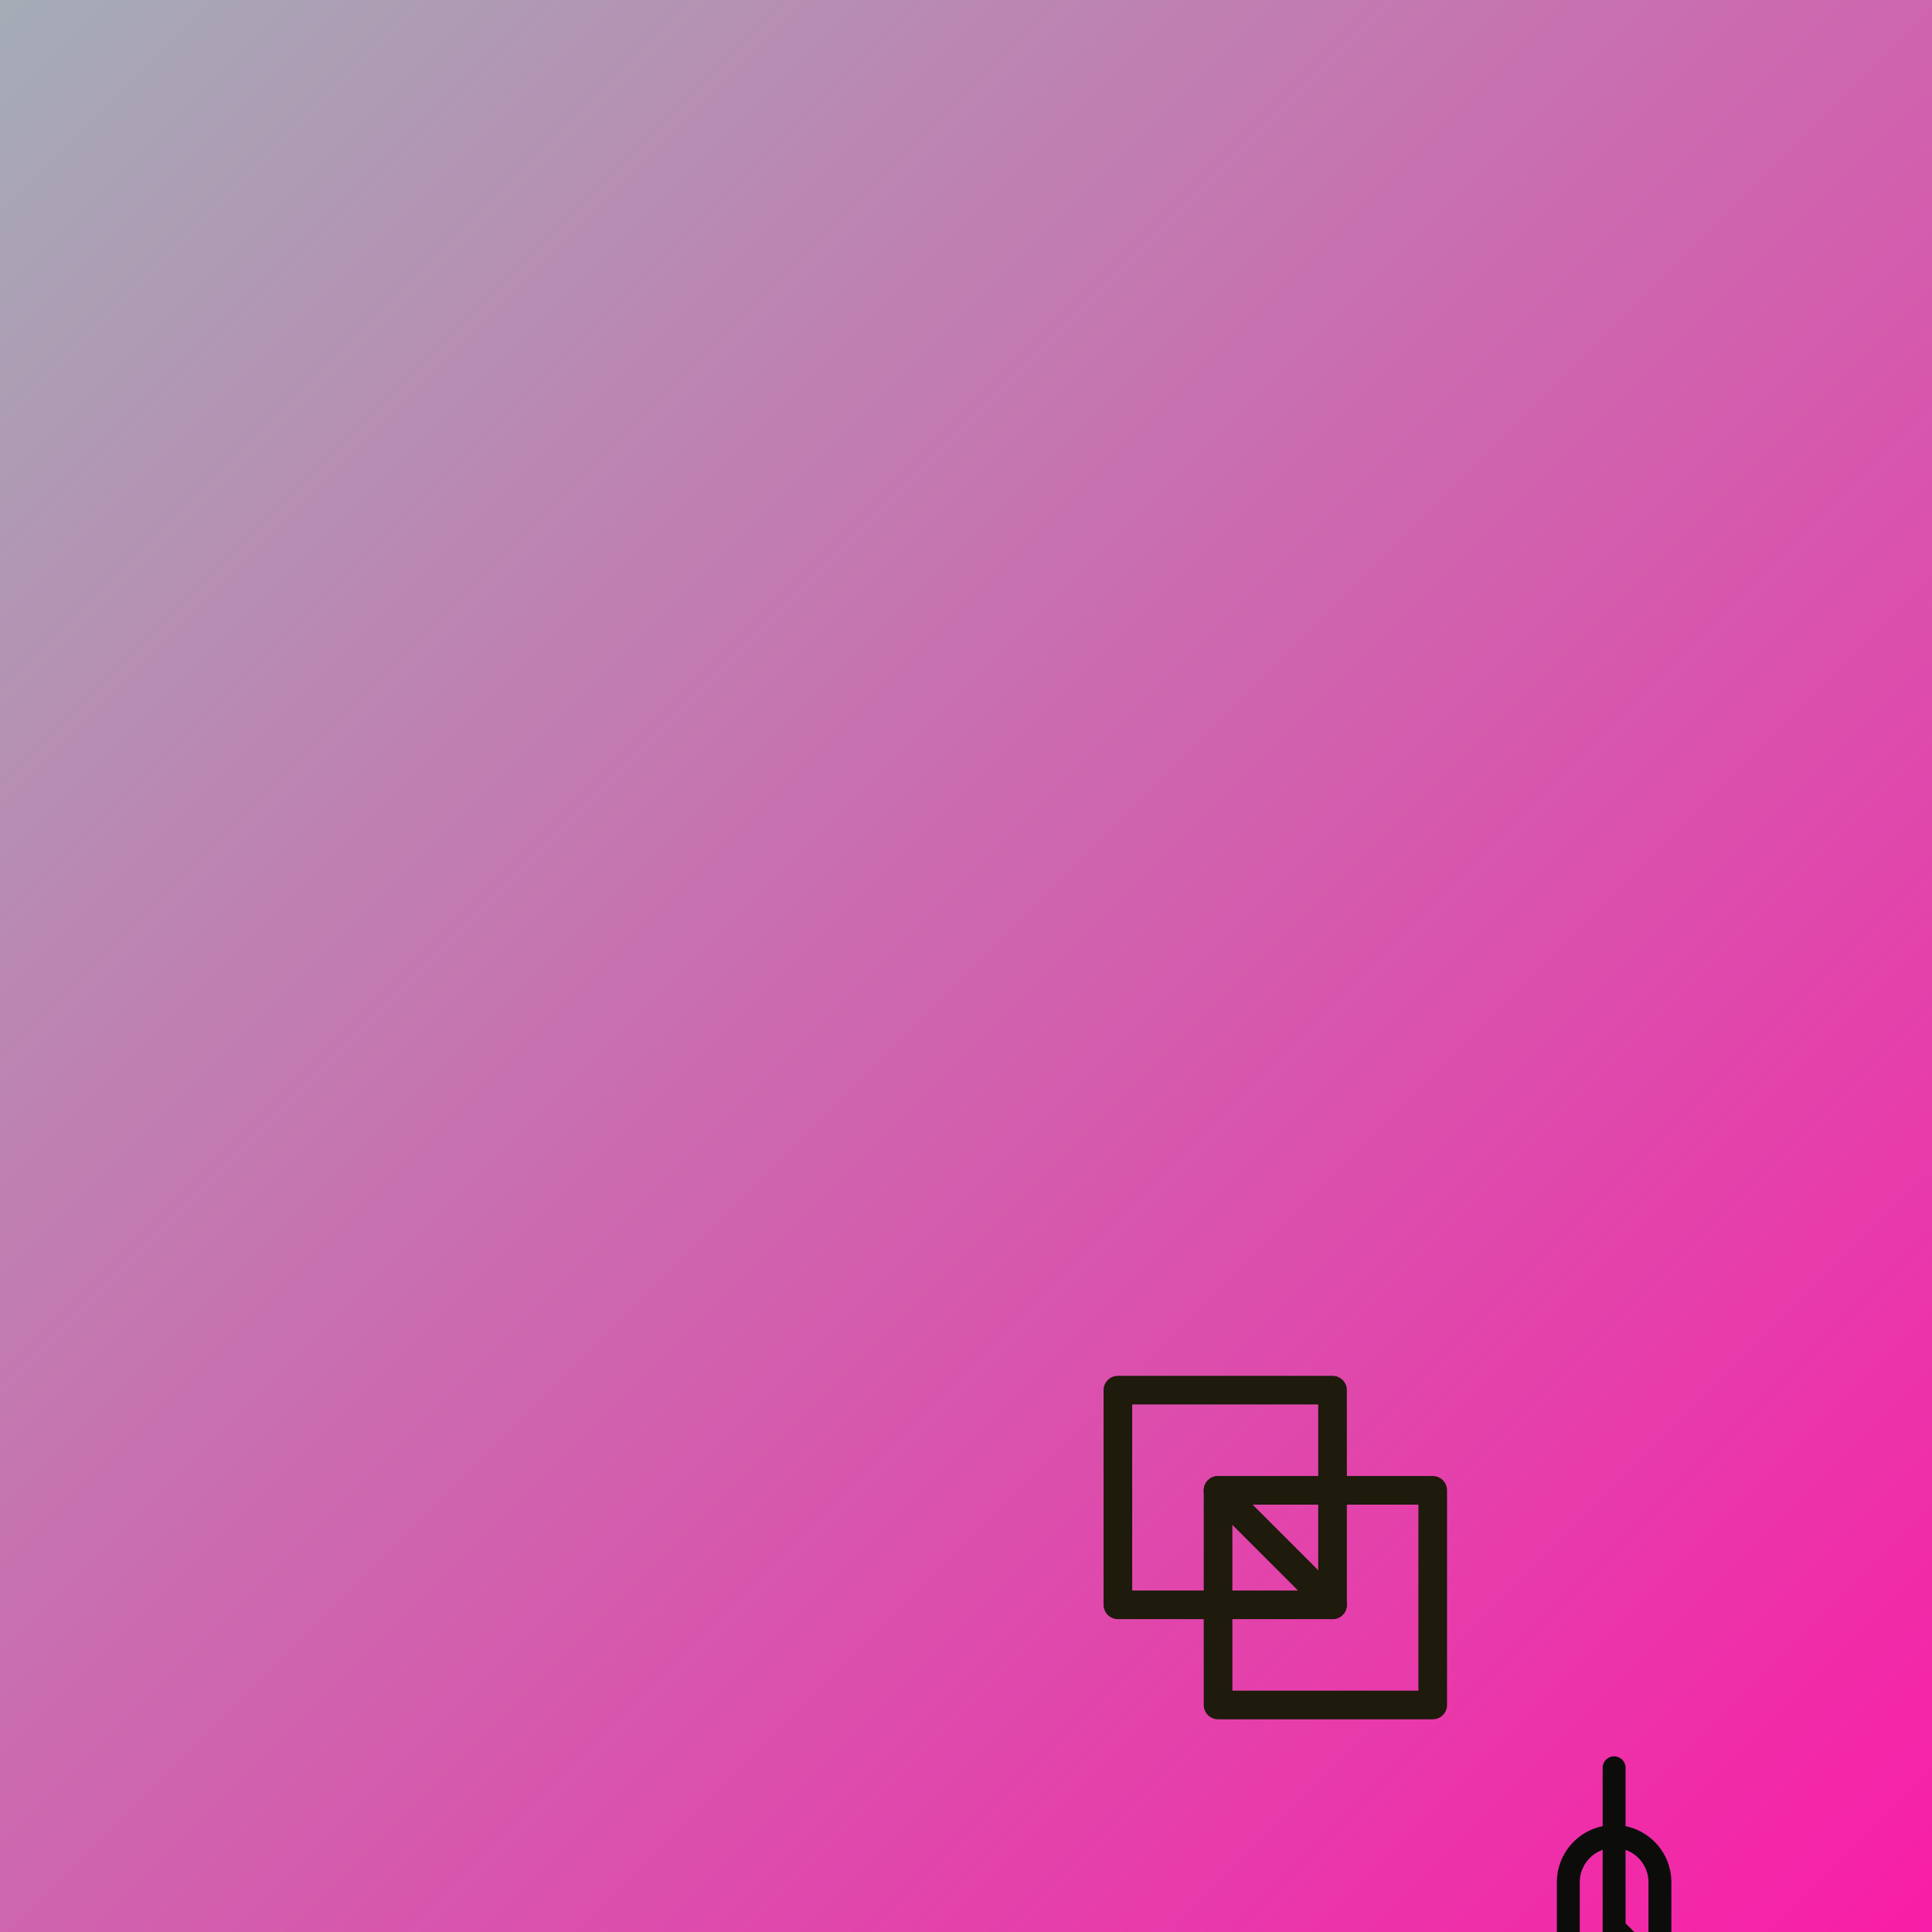 <svg xmlns="http://www.w3.org/2000/svg" width="1080" height="1080" viewBox="0 0 1080 1080">
	<defs>
		<linearGradient id="bg_gradient" x1="0%" y1="0%" x2="100%" y2="100%">
			<stop offset="0%" stop-color="#a4adb6" stop-opacity="1" />
			<stop offset="100%" stop-color="#f91da7" stop-opacity="1" />
		</linearGradient>
		<mask id="content-mask-509888">
			<rect x="0" y="0" width="141" height="141" rx="26" ry="26" fill="white" />
		</mask>
	</defs>
	<rect x="0" y="0" width="100%" height="100%" fill="url(#bg_gradient)" />
	<g transform="matrix(0.8 0 0 0.8 799.9 975.4)">
		<g>
			<line x1="128" y1="16" x2="128" y2="240" fill="none" stroke="#0c0d0b" stroke-linecap="round" stroke-linejoin="round" stroke-width="16" />
			<path d="M160,160,128,128,192,208,160,160" fill="none" stroke="#0c0d0b" stroke-linecap="round" stroke-linejoin="round" stroke-width="16" />
			<path d="M96,96a32,32,0,0,1,64,0v56a56,56,0,0,1-64,0Z" fill="none" stroke="#0c0d0b" stroke-linecap="round" stroke-linejoin="round" stroke-width="16" />
		</g>
	</g>
	<g transform="matrix(1 0 0 1 584.9 737.1)">
		<g>
			<rect x="40" y="40" width="120" height="120" fill="none" stroke="#1e1a0c" stroke-linecap="round" stroke-linejoin="round" stroke-width="16" />
			<rect x="96" y="96" width="120" height="120" fill="none" stroke="#1e1a0c" stroke-linecap="round" stroke-linejoin="round" stroke-width="16" />
			<line x1="96" y1="96" x2="160" y2="160" fill="none" stroke="#1e1a0c" stroke-linecap="round" stroke-linejoin="round" stroke-width="16" />
		</g>
	</g>
</svg>